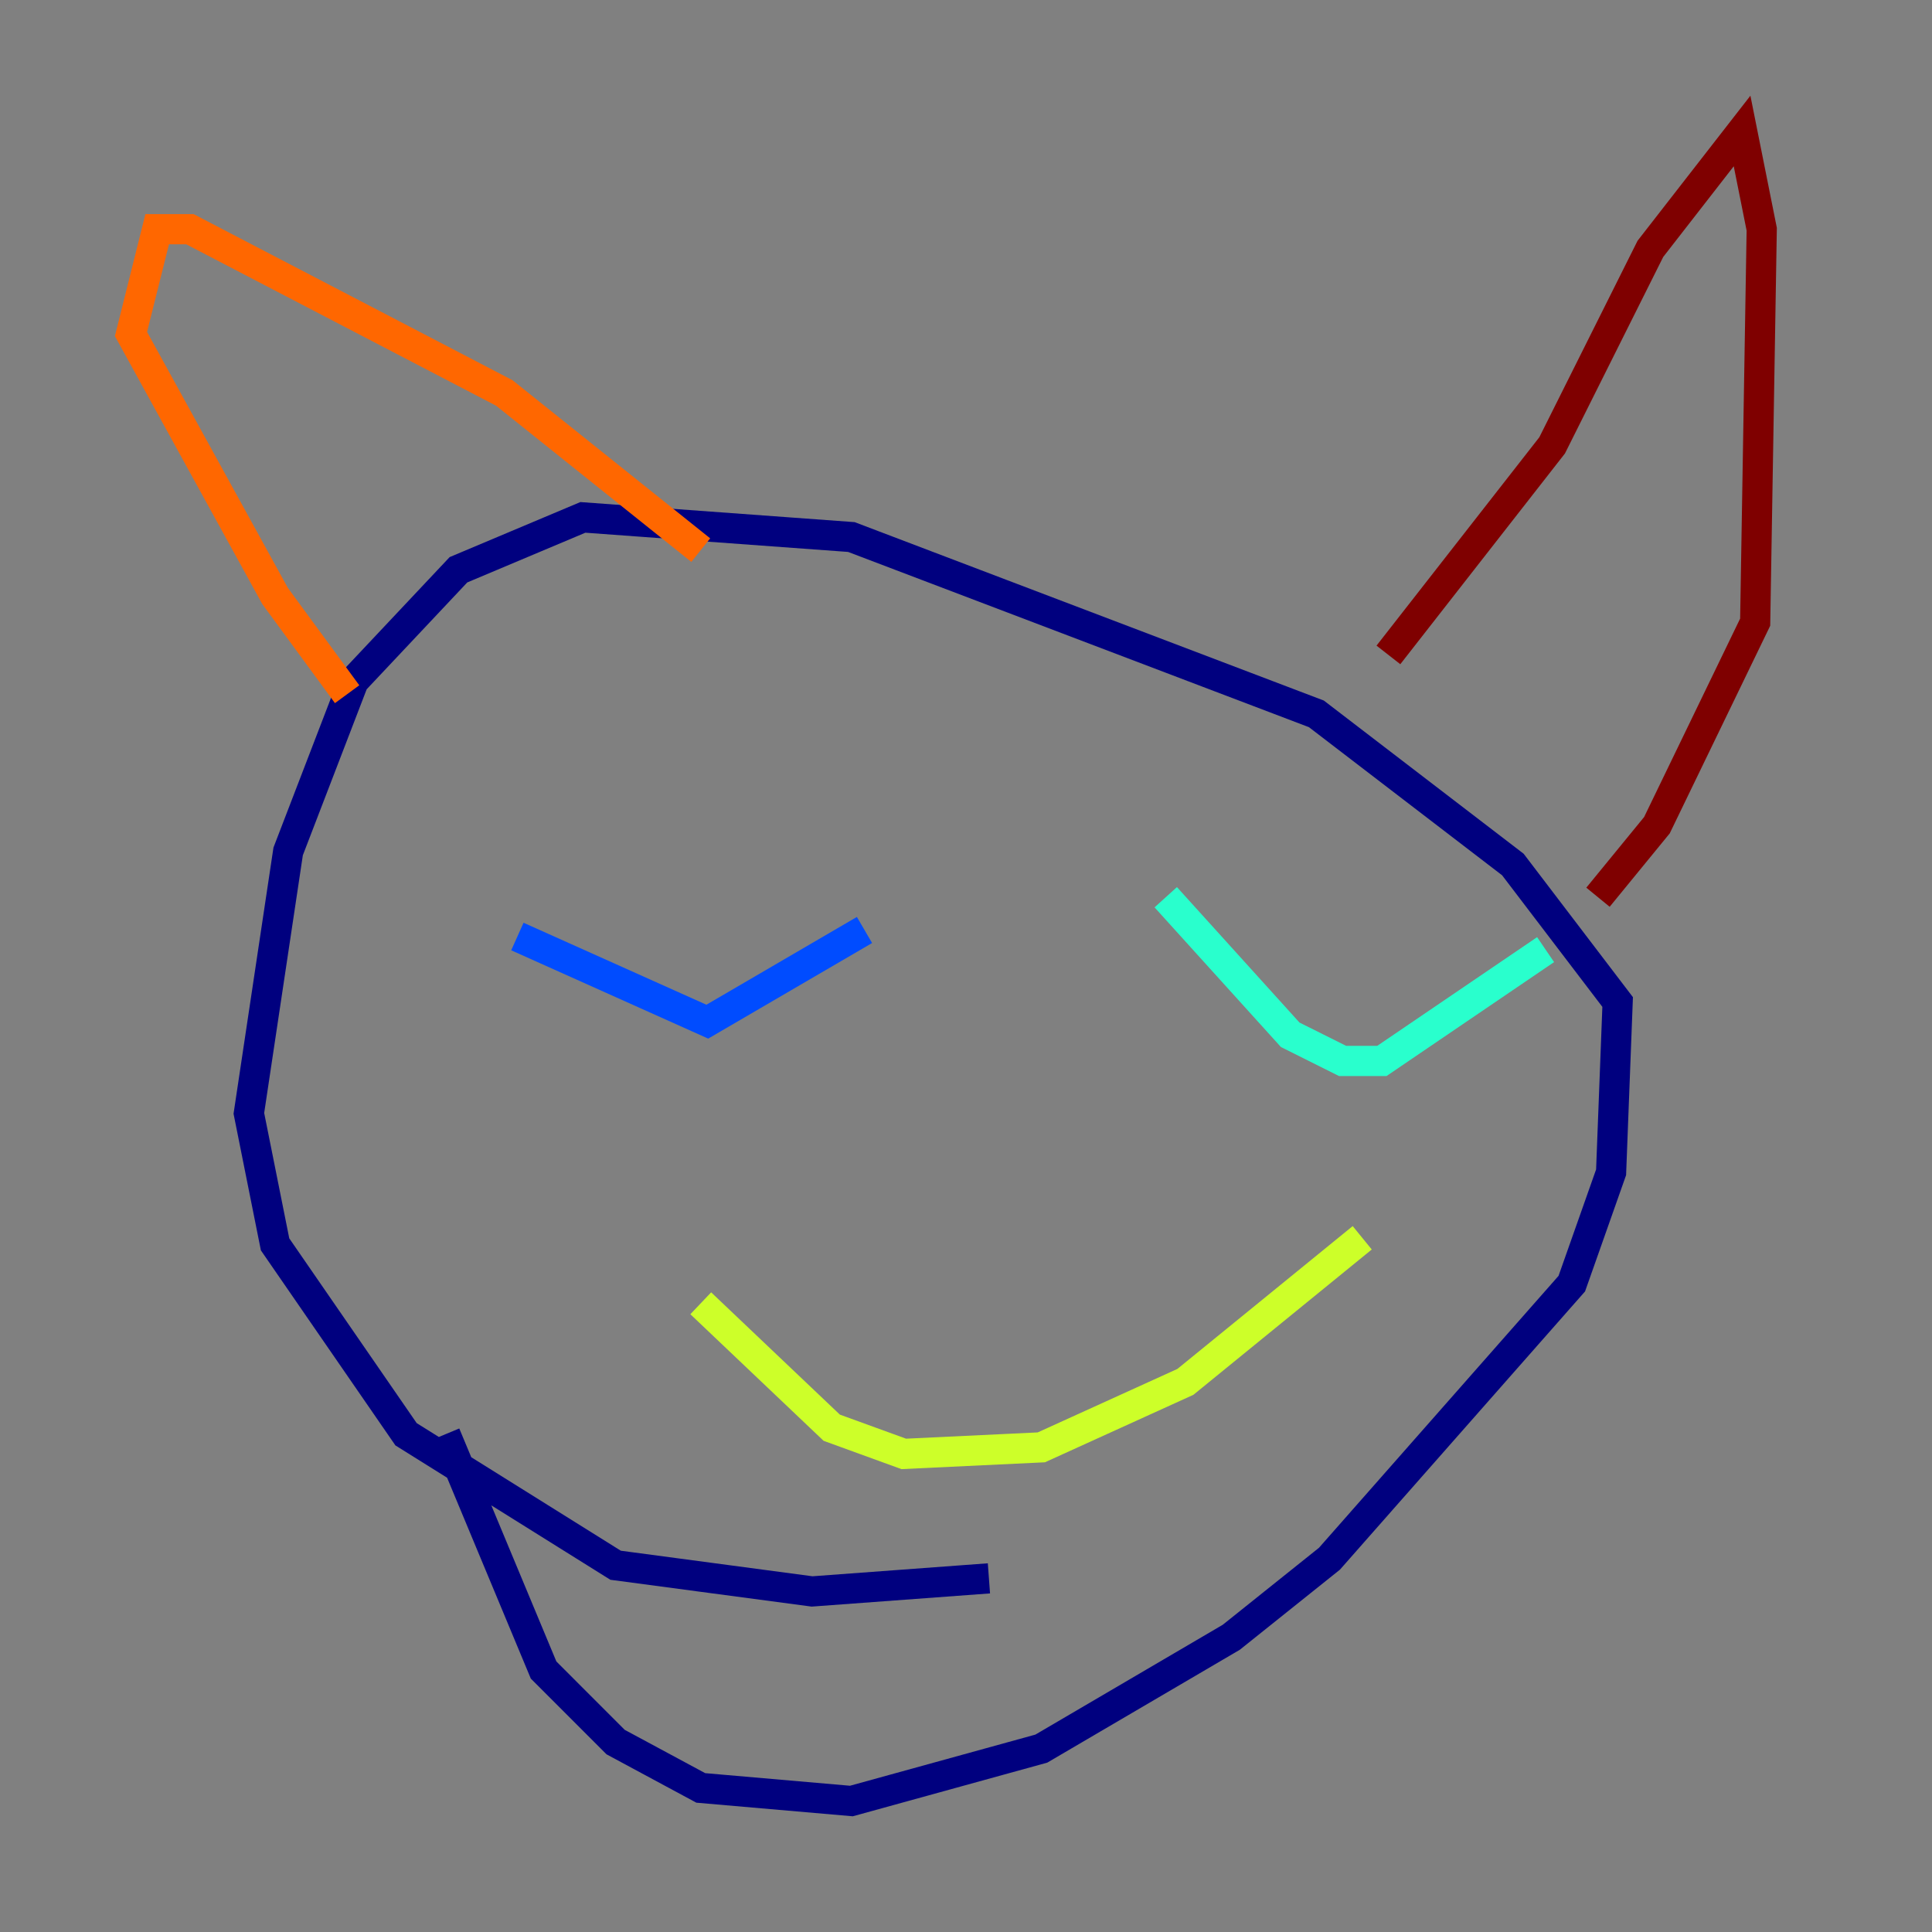 <?xml version="1.0" encoding="utf-8" ?>
<svg baseProfile="tiny" height="128" version="1.2" viewBox="0,0,128,128" width="128" xmlns="http://www.w3.org/2000/svg" xmlns:ev="http://www.w3.org/2001/xml-events" xmlns:xlink="http://www.w3.org/1999/xlink"><rect x="0" y="0" width="128" height="128" fill="#808080" stroke="none"/><defs /><polyline fill="none" points="65.519,104.57 53.803,105.437 40.786,103.702 26.902,95.024 18.224,82.441 16.488,73.763 19.091,56.407 23.43,45.125 30.373,37.749 38.617,34.278 56.407,35.58 87.214,47.295 100.231,57.275 107.173,66.386 106.739,77.668 104.136,85.044 88.081,103.268 81.573,108.475 68.99,115.851 56.407,119.322 46.427,118.454 40.786,115.417 36.014,110.644 29.505,95.024" stroke="#00007f" stroke-width="2" /><polyline fill="none" points="34.278,62.047 46.861,67.688 57.275,61.614" stroke="#004cff" stroke-width="2" /><polyline fill="none" points="77.234,59.444 85.478,68.556 88.949,70.291 91.552,70.291 102.4,62.915" stroke="#29ffcd" stroke-width="2" /><polyline fill="none" points="46.427,86.346 55.105,94.59 59.878,96.325 68.99,95.891 78.536,91.552 90.251,82.007" stroke="#cdff29" stroke-width="2" /><polyline fill="none" points="22.997,45.993 18.224,39.485 8.678,22.129 10.414,15.186 12.583,15.186 33.41,26.034 46.427,36.447" stroke="#ff6700" stroke-width="2" /><polyline fill="none" points="91.986,43.39 102.834,29.505 109.342,16.488 115.417,8.678 116.719,15.186 116.285,41.22 109.776,54.671 105.871,59.444" stroke="#7f0000" stroke-width="2" /></svg>